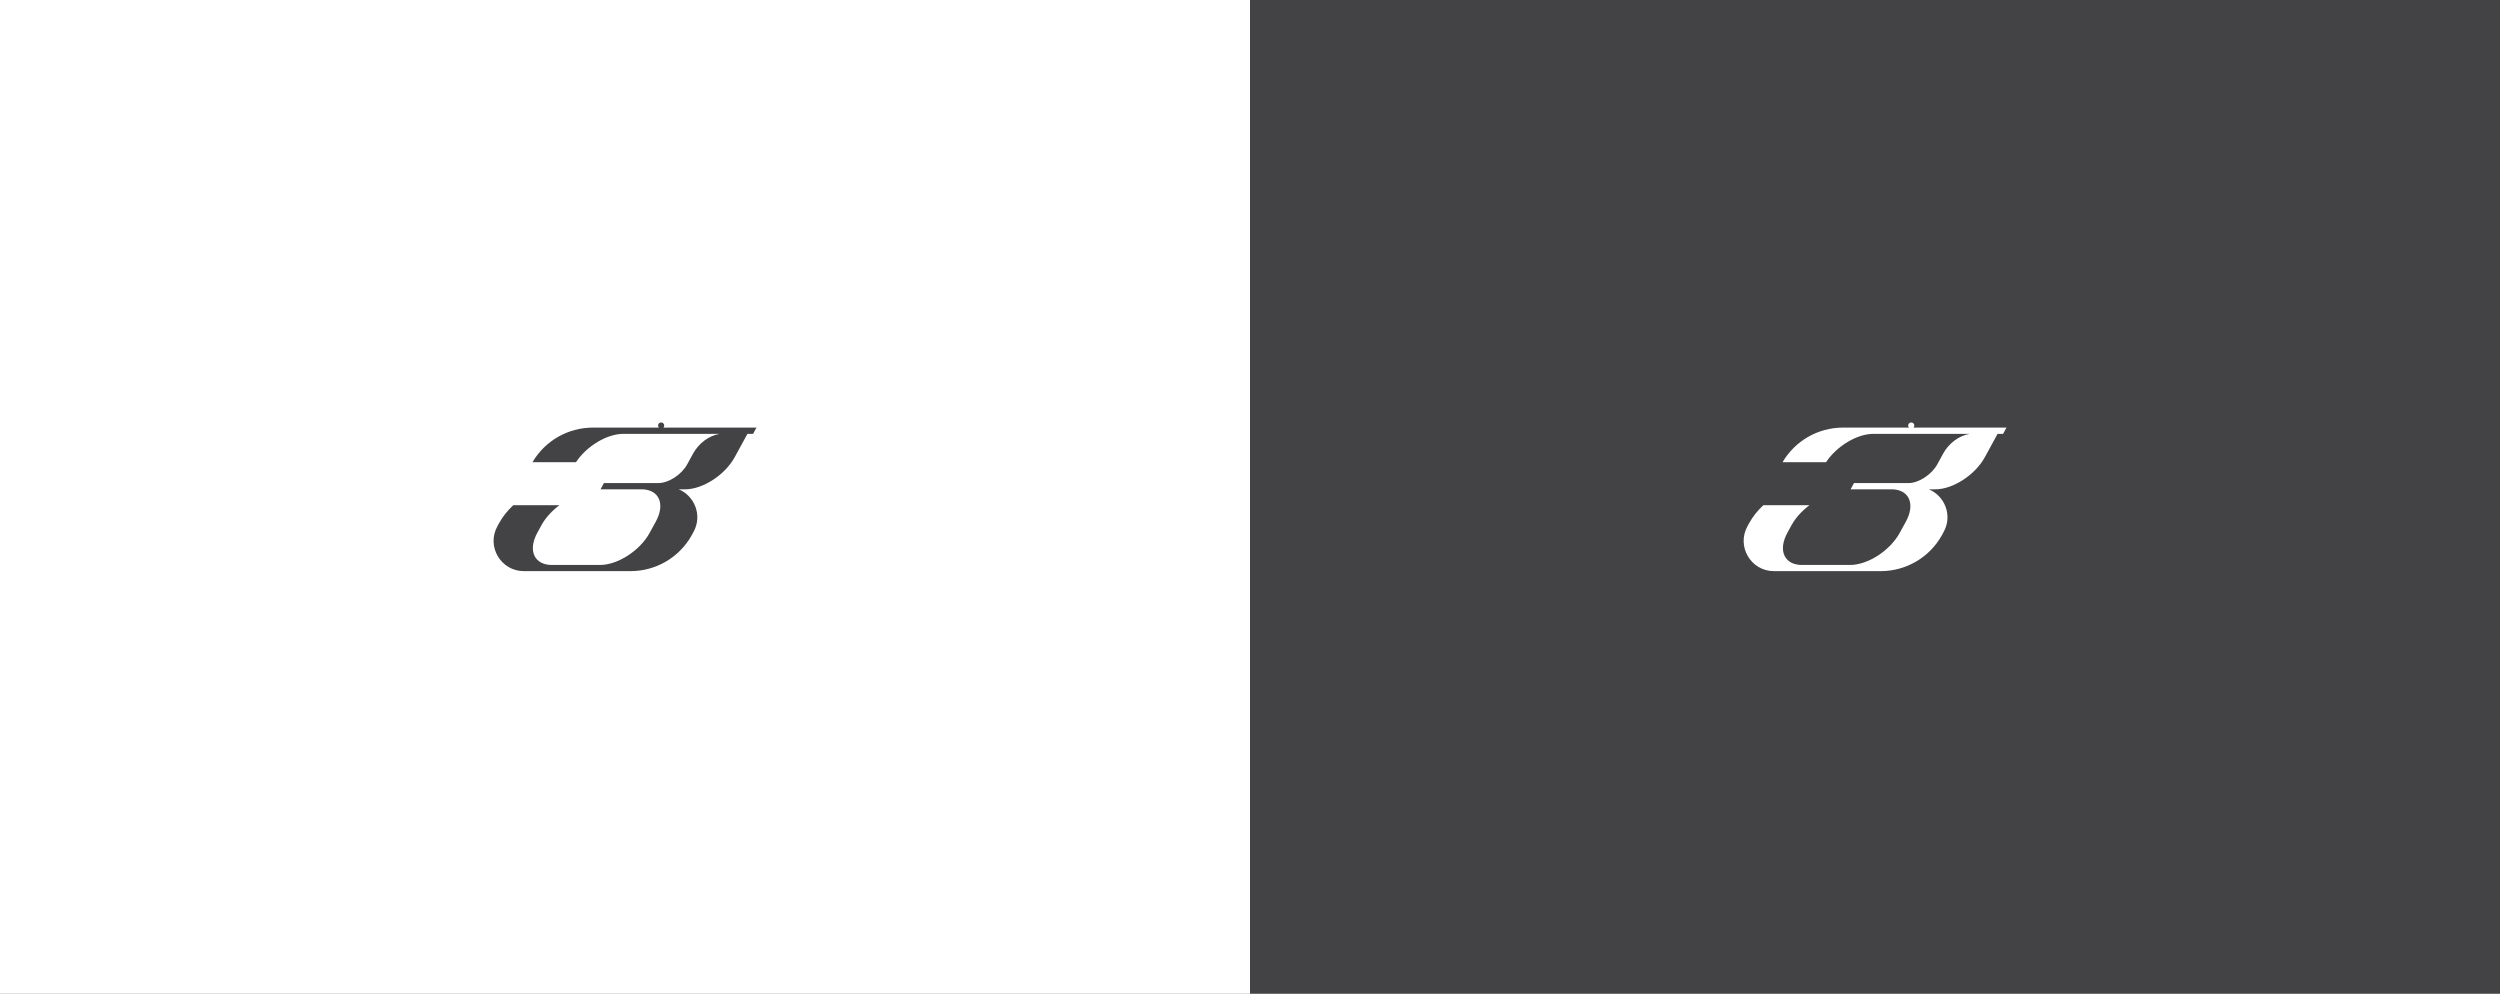 <?xml version="1.0" encoding="utf-8"?>
<!-- Generator: Adobe Illustrator 26.3.1, SVG Export Plug-In . SVG Version: 6.00 Build 0)  -->
<svg version="1.1" id="Layer_2" xmlns="http://www.w3.org/2000/svg" xmlns:xlink="http://www.w3.org/1999/xlink" x="0px" y="0px"
	 viewBox="0 0 3401.6 1351.9" style="enable-background:new 0 0 3401.6 1351.9;" xml:space="preserve">
<rect x="0" y="0" width="3401.6" height="1351.9" fill="#808080" stroke="none"/>
<style type="text/css">
	.st0{fill:#434345;}
	.st1{fill:#FFFFFF;}
</style>
<rect x="1700.8" class="st0" width="1700.8" height="1351.9"/>
<rect class="st1" width="1700.8" height="1351.9"/>
<path class="st0" d="M1024.7,590.3l4.6-8.5H902.7c0.7-0.7,1.1-1.7,1.1-2.8c0-2.3-1.9-4.2-4.2-4.2c-2.3,0-4.2,1.9-4.2,4.2
	c0,1.1,0.4,2,1.1,2.8h-89.7c-33.9,0-65.2,17.9-82.3,47.1h59.2c14.4-21.8,42-38.6,64.5-38.6h131c-15.4,2.7-28.6,13.2-36.2,26.9
	l-7.9,14.5c-7.7,14.1-25.3,25.6-39.4,25.6h-74l-4.6,8.5h57.7c22.4,1.2,30.3,20.4,17.6,43.8l-8.4,15.3
	c-13.1,24.2-43.4,43.8-67.6,43.8h-65.3c-23.3,0.2-33.8-18.9-19.7-44.4l5.2-9.5c5.6-10.3,14.5-19.9,24.5-27.4h-62.7
	c-7.6,7-14.4,15.4-19.5,24.7l-2.2,4.1c-15,27.4,4.8,60.9,36.1,60.9H858c34.4,0,66-18.5,82.9-48.3l2.8-5.2
	c12.3-22.4,1.3-48.9-20.2-57.8h8.6c24.2,0,54.4-19.6,67.6-43.8l17.3-31.7H1024.7z"/>
<path class="st1" d="M2725.5,590.3l4.6-8.5h-126.5c0.7-0.7,1.1-1.7,1.1-2.8c0-2.3-1.9-4.2-4.2-4.2s-4.2,1.9-4.2,4.2
	c0,1.1,0.4,2,1.1,2.8h-89.7c-33.9,0-65.2,17.9-82.3,47.1h59.2c14.4-21.8,42-38.6,64.5-38.6h131c-15.4,2.7-28.6,13.2-36.2,26.9
	l-7.9,14.5c-7.7,14.1-25.3,25.6-39.4,25.6h-74l-4.6,8.5h57.7c22.4,1.2,30.3,20.4,17.6,43.8l-8.4,15.3
	c-13.1,24.2-43.4,43.8-67.6,43.8h-65.3c-23.3,0.2-33.8-18.9-19.7-44.4l5.2-9.5c5.6-10.3,14.5-19.9,24.5-27.4h-62.7
	c-7.6,7-14.4,15.4-19.5,24.7l-2.2,4.1c-15,27.4,4.8,60.9,36.1,60.9h145.3c34.4,0,66-18.5,82.9-48.3l2.8-5.2
	c12.3-22.4,1.3-48.9-20.2-57.8h8.6c24.2,0,54.4-19.6,67.6-43.8l17.3-31.7H2725.5z"/>
</svg>
